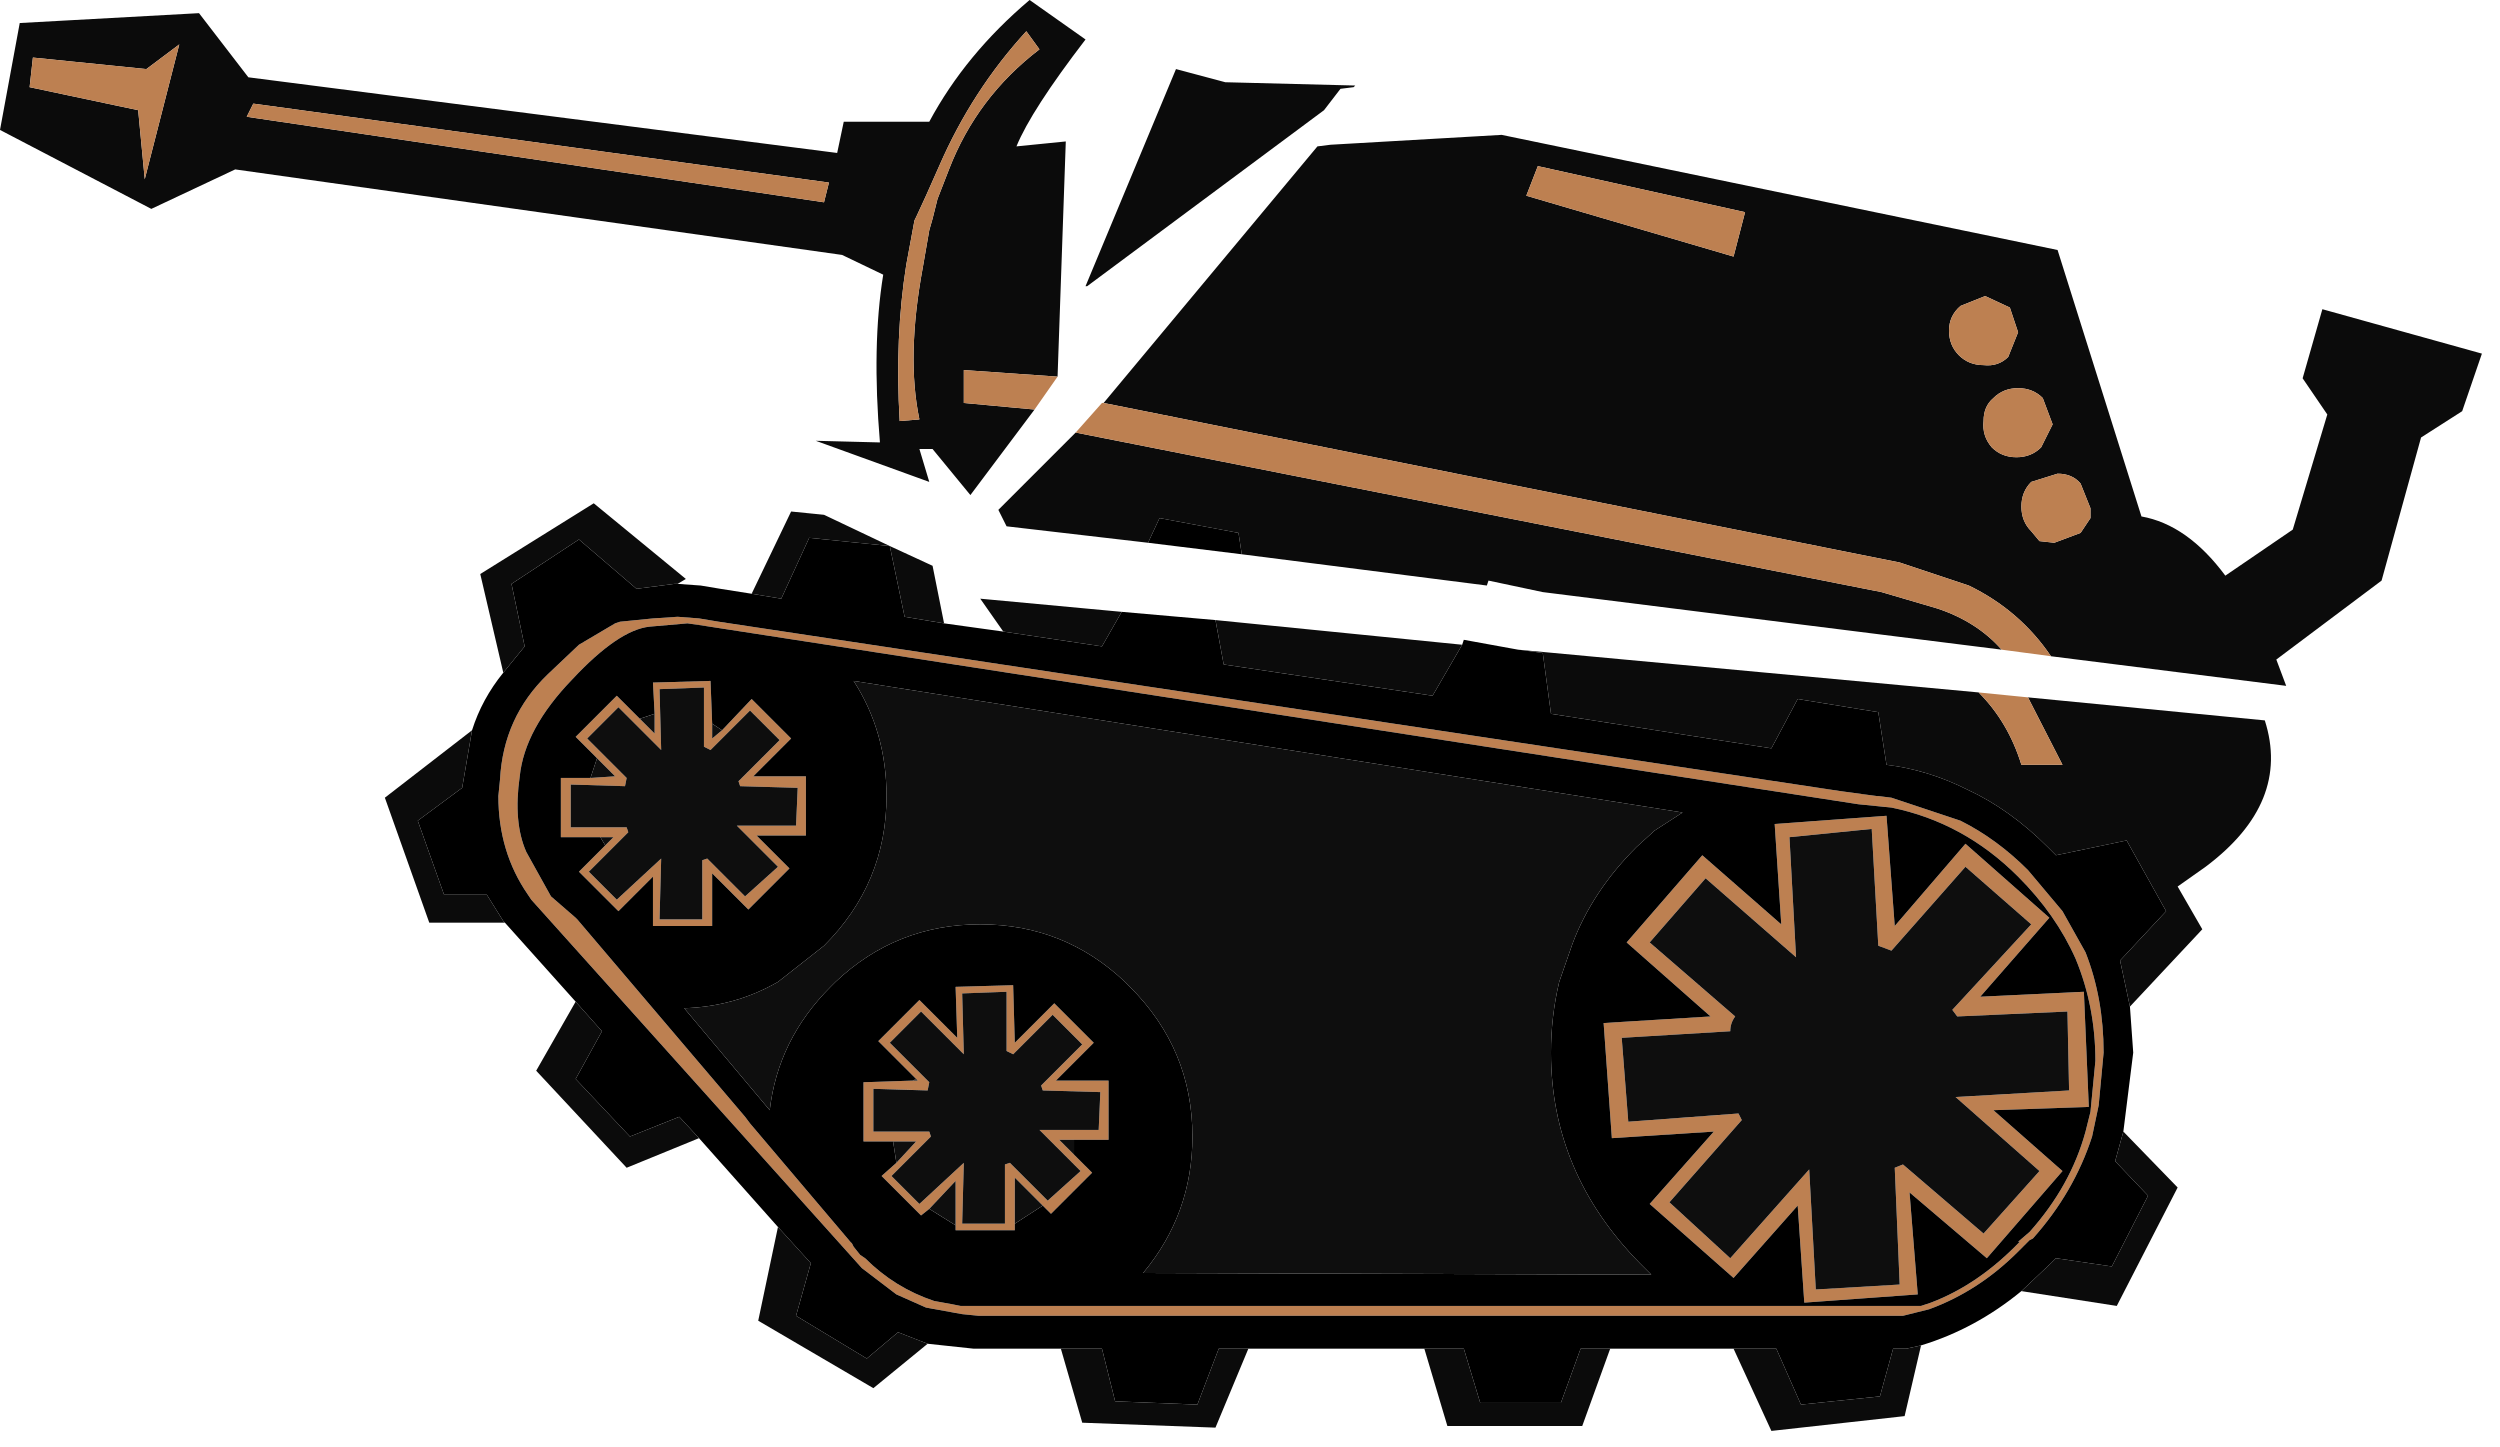 <?xml version="1.0" encoding="utf-8"?>
<svg version="1.1" id="Layer_1"
xmlns="http://www.w3.org/2000/svg"
xmlns:xlink="http://www.w3.org/1999/xlink"
width="76px" height="44px"
xml:space="preserve">
<g id="865" transform="matrix(1, 0, 0, 1, 14.05, 10.05)">
<path style="fill:#0B0B0B;fill-opacity:1" d="M15.25,1.2L15.25 2.2L17.4 2.4L15.45 5L14.3 3.6L13.9 3.6L14.2 4.6L10.75 3.35L12.7 3.4Q12.45 0.45 12.8 -1.7L11.55 -2.3L-6.9 -4.9L-9.45 -3.7L-14.05 -6.1L-13.45 -9.35L-8 -9.65L-6.5 -7.7L11.4 -5.4L11.6 -6.35L14.2 -6.35Q15.3 -8.4 17.25 -10.05L18.95 -8.85Q17.3 -6.7 16.85 -5.6L18.35 -5.75L18.1 1.4L15.25 1.2M17.15,-9.1Q15.5 -7.3 14.5 -5L14.1 -4.1L13.8 -3.45L13.75 -3.35L13.5 -2Q13.15 0.2 13.3 2.75L13.9 2.7Q13.5 0.8 14 -1.9L14.2 -3.05L14.3 -3.4L14.45 -4L14.8 -4.9Q15.65 -7.1 17.55 -8.55L17.15 -9.1M11.15,-4.5L-6.35 -6.9L-6.55 -6.5L11 -3.9L11.15 -4.5M18.95,-1.35L21.7 -7.95L23.2 -7.55L27.15 -7.45L27.1 -7.4L26.7 -7.35L26.2 -6.7L19 -1.35L18.95 -1.35M45.8,7.75L43.7 7.05L19.5 2.2L26 -5.6L26.4 -5.65L31.6 -5.95L48.5 -2.45L51.05 5.65Q52.45 5.9 53.6 7.45L55.65 6.05L56.7 2.55L55.95 1.45L56.55 -0.65L61.4 0.7L60.8 2.45L59.55 3.25L58.35 7.6L55.15 10L55.45 10.8L48.3 9.9Q47.35 8.5 45.8 7.75M23.6,6.15L21.2 5.7L20.85 6.45L16.55 5.95L16.3 5.45L18.65 3.1L43.15 7.95L44.85 8.45Q46.05 8.85 46.8 9.7L32.85 7.95L31.2 7.6L31.15 7.75L23.7 6.8L23.6 6.15M38.65,-2.25L39 -3.6L32.7 -5L32.35 -4.1L38.65 -2.25M46.3,-1.05L45.55 -0.75Q45.2 -0.45 45.2 0Q45.2 0.45 45.5 0.75Q45.8 1.05 46.25 1.05Q46.7 1.1 47 0.8L47.3 0.05L47.05 -0.7L46.3 -1.05M47.3,1.75Q46.85 1.75 46.55 2.05Q46.25 2.3 46.25 2.75Q46.2 3.2 46.5 3.55Q46.8 3.85 47.25 3.85Q47.7 3.85 48 3.55L48.35 2.85L48.05 2.05Q47.75 1.75 47.3 1.75M47.7,6.1L47.95 6.4L48.4 6.45L49.2 6.15L49.5 5.7L49.5 5.4L49.2 4.65Q48.95 4.35 48.5 4.35L47.7 4.6Q47.4 4.9 47.4 5.35Q47.4 5.8 47.7 6.1M46.1,11Q47 11.9 47.4 13.2L48.65 13.2L47.6 11.15L54.8 11.85Q55.6 14.35 53 16.3L52.15 16.9L52.9 18.2L50.7 20.55L50.4 19.15L51.8 17.65L50.6 15.5L48.45 15.95L48.2 15.7Q47.05 14.55 45.75 13.95Q44.55 13.35 43.3 13.2L43.05 11.6L40.6 11.2L39.8 12.7L33.1 11.65L32.85 9.8L32.1 9.7L46.1 11M30.4,9.55L29.5 11.1L23.15 10.15L22.9 8.8L30.4 9.55M20.05,8.55L19.45 9.6L16.45 9.15L15.75 8.15L20.05 8.55M14.65,8.9L13.45 8.7L13 6.55L10.55 6.3L9.7 8.15L8.8 8L10 5.5L11 5.6L13 6.55L14.3 7.15L14.65 8.9M6.55,7.7L6.45 7.7L5.3 7.85L3.55 6.35L1.5 7.7L1.9 9.6L1.25 10.4L0.55 7.4L4 5.25L6.8 7.55L6.55 7.7M0.3,12.15L0 13.9L-1.35 14.9L-0.55 17.15L0.75 17.15L1.25 17.95L1.3 18L-1 18L-2.35 14.2L0.3 12.15M3.45,20.4L4.25 21.3L3.45 22.75L5.1 24.5L6.6 23.9L7.2 24.55L5 25.45L2.25 22.5L3.45 20.4M9.6,27.25L10.6 28.35L10.15 29.95L12.3 31.25L13.25 30.45L14.15 30.8L12.5 32.15L9 30.1L9.6 27.25M18.2,30.95L19.45 30.95L19.85 32.55L22.35 32.65L23 30.95L23.9 30.95L22.9 33.35L18.85 33.2L18.2 30.95M29.25,30.95L30.45 30.95L30.95 32.6L33.4 32.6L34 30.95L34.9 30.95L34.05 33.3L29.95 33.3L29.25 30.95M38.65,30.95L39.95 30.95L40.7 32.65L43.1 32.4L43.5 30.95L43.9 30.95L44.35 30.85L43.85 33L39.8 33.45L38.65 30.95M47.4,29.2L48.3 28.35L48.45 28.2L50.15 28.45L51.25 26.3L50.25 25.25L50.5 24.35L52.15 26.05L50.3 29.65L47.4 29.2M-13.15,-7.4L-9.85 -6.7L-9.65 -4.6L-8.6 -8.7L-9.6 -7.95L-13.05 -8.3L-13.15 -7.4" />
<path style="fill:#BD8051;fill-opacity:1" d="M17.4,2.4L15.25 2.2L15.25 1.2L18.1 1.4L17.4 2.4M17.55,-8.55Q15.65 -7.1 14.8 -4.9L14.45 -4L14.3 -3.4L14.2 -3.05L14 -1.9Q13.5 0.8 13.9 2.7L13.3 2.75Q13.15 0.2 13.5 -2L13.75 -3.35L13.8 -3.45L14.1 -4.1L14.5 -5Q15.5 -7.3 17.15 -9.1L17.55 -8.55M11,-3.9L-6.55 -6.5L-6.35 -6.9L11.15 -4.5L11 -3.9M18.65,3.1L19.45 2.2L19.5 2.2L43.7 7.05L45.8 7.75Q47.35 8.5 48.3 9.9L46.8 9.7Q46.05 8.85 44.85 8.45L43.15 7.95L18.65 3.1M32.35,-4.1L32.7 -5L39 -3.6L38.65 -2.25L32.35 -4.1M47.05,-0.7L47.3 0.05L47 0.8Q46.7 1.1 46.25 1.05Q45.8 1.05 45.5 0.75Q45.2 0.45 45.2 0Q45.2 -0.45 45.55 -0.75L46.3 -1.05L47.05 -0.7M48.05,2.05L48.35 2.85L48 3.55Q47.7 3.85 47.25 3.85Q46.8 3.85 46.5 3.55Q46.2 3.2 46.25 2.75Q46.25 2.3 46.55 2.05Q46.85 1.75 47.3 1.75Q47.75 1.75 48.05 2.05M47.4,5.35Q47.4 4.9 47.7 4.6L48.5 4.35Q48.95 4.35 49.2 4.65L49.5 5.4L49.5 5.7L49.2 6.15L48.4 6.45L47.95 6.4L47.7 6.1Q47.4 5.8 47.4 5.35M47.6,11.15L48.65 13.2L47.4 13.2Q47 11.9 46.1 11L47.6 11.15M48.65,17.65L49.35 18.9Q49.9 20.3 49.9 21.95L49.75 23.55L49.55 24.5Q49 26.2 47.75 27.6L47.65 27.65L47.3 28Q46.1 29.2 44.6 29.75L43.8 29.95L15.7 29.95L15.2 29.9L14.1 29.7L13.2 29.3L12.15 28.5L2.1 17.3L2 17.15Q1.1 15.85 1.1 14.15L1.15 13.65Q1.25 11.75 2.6 10.45L3.55 9.55L4.65 8.9L4.8 8.85L5.8 8.75L6.55 8.7L7.2 8.75L7.8 8.85L41.9 14L43 14.15L43.05 14.15L43.45 14.2L45.4 14.85L45.55 14.9Q46.65 15.45 47.6 16.4L48.65 17.65M48.25,17.85L46.15 20.25L49.3 20.1L49.45 23.6L46.55 23.7L48.65 25.55L46.35 28.2L44 26.2L44.25 29.3L40.8 29.55L40.6 26.6L38.65 28.8L36.1 26.55L38.05 24.35L34.95 24.55L34.7 21.05L37.95 20.85L35.4 18.6L37.7 15.95L40.1 18.05L39.9 15L43.3 14.75L43.55 18.1L45.7 15.6L48.25 17.85M45.7,16.3L43.45 18.85L43.05 18.7L42.85 15.15L40.35 15.4L40.55 19.05L37.8 16.65L36.1 18.6L38.7 20.85Q38.55 21.05 38.55 21.3L35.25 21.5L35.45 24.05L38.8 23.8L38.9 24L36.7 26.5L38.55 28.2L40.95 25.5L41.15 29.15L43.7 29L43.55 25.45L43.8 25.35L46.25 27.45L47.95 25.55L45.4 23.3L48.85 23.1L48.8 20.7L45.45 20.85L45.3 20.65L47.7 18.05L45.7 16.3M42.45,14.4L7.2 8.95L6.85 8.9L5.7 9Q4.75 9.1 3.35 10.6Q1.9 12.1 1.75 13.55Q1.55 14.95 1.95 15.85L2.7 17.2L3.45 17.85L3.5 17.9L8.6 23.9L8.75 24.1L11.8 27.7L11.85 27.75L11.9 27.85L12.1 28.1L12.25 28.2Q13.15 29.1 14.35 29.5L14.9 29.6L15.15 29.65L44.35 29.65L44.65 29.55Q46.1 29 47.35 27.7L47.3 27.7L47.65 27.4Q48.9 26 49.35 24.35L49.5 23.75L49.65 22.2Q49.65 20.55 49.05 19.1Q48.45 17.75 47.3 16.6Q45.65 14.95 43.45 14.5L42.45 14.4M7.9,12.15L8.8 11.2L10 12.4L8.85 13.55L10.45 13.55L10.45 15.35L8.95 15.35L9.95 16.35L8.7 17.6L7.6 16.5L7.6 18.1L5.8 18.1L5.8 16.6L4.75 17.65L3.55 16.45L4.35 15.65L4.6 15.4L4.2 15.4L3 15.4L3 13.6L3.9 13.6L4.65 13.55L4.1 13L3.45 12.35L4.7 11.1L5.4 11.8L5.85 12.25L5.85 11.65L5.8 10.7L7.55 10.65L7.6 11.95L7.6 12.4L7.9 12.15M6,10.9L6.05 12.75L4.75 11.45L3.8 12.4L5 13.6L4.95 13.85L3.3 13.8L3.3 15.1L5 15.1L5.05 15.25L3.85 16.45L4.7 17.3L6.05 16.05L6 17.9L7.3 17.9L7.3 16.1L7.45 16.05L8.6 17.2L9.6 16.3L8.35 15.05L10.15 15.05L10.2 13.9L8.45 13.85L8.4 13.7L9.65 12.45L8.75 11.55L7.55 12.75L7.35 12.65L7.35 10.85L6 10.9M13,21.65L14.2 22.85L14.15 23.1L12.5 23.05L12.5 24.35L14.2 24.35L14.25 24.5L13.05 25.7L13.9 26.55L15.25 25.3L15.2 27.15L16.5 27.15L16.5 25.35L16.65 25.3L17.8 26.45L18.8 25.55L17.55 24.3L19.35 24.3L19.4 23.15L17.65 23.1L17.6 22.95L18.85 21.7L17.95 20.8L16.75 22L16.55 21.9L16.55 20.1L15.2 20.15L15.25 22L13.95 20.7L13 21.65M14.2,26.7L13.95 26.9L12.75 25.7L13.2 25.3L13.8 24.65L13.1 24.65L12.2 24.65L12.2 22.85L13.7 22.8L13.85 22.8L13.8 22.75L12.65 21.6L13.9 20.35L15.05 21.5L15 19.95L16.75 19.9L16.8 21.65L18 20.45L19.2 21.65L18.05 22.8L19.65 22.8L19.65 24.6L18.6 24.6L18.15 24.6L18.6 25.05L19.15 25.6L17.9 26.85L17.65 26.6L16.8 25.75L16.8 27.15L16.8 27.35L15 27.35L15 27.2L15 25.85L14.2 26.7M-13.05,-8.3L-9.6 -7.95L-8.6 -8.7L-9.65 -4.6L-9.85 -6.7L-13.15 -7.4L-13.05 -8.3" />
<path style="fill:#000000;fill-opacity:1" d="M23.7,6.8L20.85 6.45L21.2 5.7L23.6 6.15L23.7 6.8M50.8,21.95L50.5 24.35L50.25 25.25L51.25 26.3L50.15 28.45L48.45 28.2L48.3 28.35L47.4 29.2Q46 30.35 44.35 30.85L43.9 30.95L43.5 30.95L43.1 32.4L40.7 32.65L39.95 30.95L38.65 30.95L34.9 30.95L34 30.95L33.4 32.6L30.95 32.6L30.45 30.95L29.25 30.95L23.9 30.95L23 30.95L22.35 32.65L19.85 32.55L19.45 30.95L18.2 30.95L15.55 30.95L14.15 30.8L13.25 30.45L12.3 31.25L10.15 29.95L10.6 28.35L9.6 27.25L7.2 24.55L6.6 23.9L5.1 24.5L3.45 22.75L4.25 21.3L3.45 20.4L1.3 18L1.25 17.95L0.75 17.15L-0.55 17.15L-1.35 14.9L0 13.9L0.3 12.15Q0.6 11.2 1.25 10.4L1.9 9.6L1.5 7.7L3.55 6.35L5.3 7.85L6.45 7.7L6.55 7.7L7.25 7.75L7.85 7.85L8.8 8L9.7 8.15L10.55 6.3L13 6.55L13.45 8.7L14.65 8.9L16.45 9.15L19.45 9.6L20.05 8.55L22.9 8.8L23.15 10.15L29.5 11.1L30.4 9.55L30.45 9.4L32.1 9.7L32.85 9.8L33.1 11.65L39.8 12.7L40.6 11.2L43.05 11.6L43.3 13.2Q44.55 13.35 45.75 13.95Q47.05 14.55 48.2 15.7L48.45 15.95L50.6 15.5L51.8 17.65L50.4 19.15L50.7 20.55L50.8 21.95M47.6,16.4Q46.65 15.45 45.55 14.9L45.4 14.85L43.45 14.2L43.05 14.15L43 14.15L41.9 14L7.8 8.85L7.2 8.75L6.55 8.7L5.8 8.75L4.8 8.85L4.65 8.9L3.55 9.55L2.6 10.45Q1.25 11.75 1.15 13.65L1.1 14.15Q1.1 15.85 2 17.15L2.1 17.3L12.15 28.5L13.2 29.3L14.1 29.7L15.2 29.9L15.7 29.95L43.8 29.95L44.6 29.75Q46.1 29.2 47.3 28L47.65 27.65L47.75 27.6Q49 26.2 49.55 24.5L49.75 23.55L49.9 21.95Q49.9 20.3 49.35 18.9L48.65 17.65L47.6 16.4M45.7,15.6L43.55 18.1L43.3 14.75L39.9 15L40.1 18.05L37.7 15.95L35.4 18.6L37.95 20.85L34.7 21.05L34.95 24.55L38.05 24.35L36.1 26.55L38.65 28.8L40.6 26.6L40.8 29.55L44.25 29.3L44 26.2L46.35 28.2L48.65 25.55L46.55 23.7L49.45 23.6L49.3 20.1L46.15 20.25L48.25 17.85L45.7 15.6M43.45,14.5Q45.65 14.95 47.3 16.6Q48.45 17.75 49.05 19.1Q49.65 20.55 49.65 22.2L49.5 23.75L49.35 24.35Q48.9 26 47.65 27.4L47.3 27.7L47.35 27.7Q46.1 29 44.65 29.55L44.35 29.65L15.15 29.65L14.9 29.6L14.35 29.5Q13.15 29.1 12.25 28.2L12.1 28.1L11.9 27.85L11.85 27.75L11.8 27.7L8.75 24.1L8.6 23.9L3.5 17.9L3.45 17.85L2.7 17.2L1.95 15.85Q1.55 14.95 1.75 13.55Q1.9 12.1 3.35 10.6Q4.75 9.1 5.7 9L6.85 8.9L7.2 8.95L42.45 14.4L43.45 14.5M22.2,24.5Q22.2 26.85 20.7 28.65L36.15 28.7L35.8 28.35Q33.1 25.6 33.1 21.95Q33.1 20.85 33.35 19.8L33.75 18.65Q34.35 17.05 35.7 15.7L36.25 15.2L37.1 14.65L11.9 10.65Q12.9 12.2 12.9 14.15Q12.9 16.8 11 18.7L9.6 19.8Q8.3 20.55 6.75 20.6L9.35 23.7Q9.6 21.55 11.2 19.95L11.35 19.8Q13.2 18.05 15.75 18.05Q18.3 18.05 20.15 19.8L20.3 19.95Q22.2 21.85 22.2 24.5M3.9,13.6L3 13.6L3 15.4L4.2 15.4L4.35 15.65L3.55 16.45L4.75 17.65L5.8 16.6L5.8 18.1L7.6 18.1L7.6 16.5L8.7 17.6L9.95 16.35L8.95 15.35L10.45 15.35L10.45 13.55L8.85 13.55L10 12.4L8.8 11.2L7.9 12.15L7.6 11.95L7.55 10.65L5.8 10.7L5.85 11.65L5.4 11.8L4.7 11.1L3.45 12.35L4.1 13L3.9 13.6M13.7,22.8L12.2 22.85L12.2 24.65L13.1 24.65L13.2 25.3L12.75 25.7L13.95 26.9L14.2 26.7L15 27.2L15 27.35L16.8 27.35L16.8 27.15L17.65 26.6L17.9 26.85L19.15 25.6L18.6 25.05L18.6 24.6L19.65 24.6L19.65 22.8L18.05 22.8L19.2 21.65L18 20.45L16.8 21.65L16.75 19.9L15 19.95L15.05 21.5L13.9 20.35L12.65 21.6L13.8 22.75L13.7 22.8" />
<path style="fill:#0E0E0E;fill-opacity:1" d="M47.7,18.05L45.3 20.65L45.45 20.85L48.8 20.7L48.85 23.1L45.4 23.3L47.95 25.55L46.25 27.45L43.8 25.35L43.55 25.45L43.7 29L41.15 29.15L40.95 25.5L38.55 28.2L36.7 26.5L38.9 24L38.8 23.8L35.45 24.05L35.25 21.5L38.55 21.3Q38.55 21.05 38.7 20.85L36.1 18.6L37.8 16.65L40.55 19.05L40.35 15.4L42.85 15.15L43.05 18.7L43.45 18.85L45.7 16.3L47.7 18.05M20.3,19.95L20.15 19.8Q18.3 18.05 15.75 18.05Q13.2 18.05 11.35 19.8L11.2 19.95Q9.6 21.55 9.35 23.7L6.75 20.6Q8.3 20.55 9.6 19.8L11 18.7Q12.9 16.8 12.9 14.15Q12.9 12.2 11.9 10.65L37.1 14.65L36.25 15.2L35.7 15.7Q34.35 17.05 33.75 18.65L33.35 19.8Q33.1 20.85 33.1 21.95Q33.1 25.6 35.8 28.35L36.15 28.7L20.7 28.65Q22.2 26.85 22.2 24.5Q22.2 21.85 20.3 19.95M5.85,12.25L5.4 11.8L5.85 11.65L5.85 12.25M7.6,12.4L7.6 11.95L7.9 12.15L7.6 12.4M4.6,15.4L4.35 15.65L4.2 15.4L4.6 15.4M3.9,13.6L4.1 13L4.65 13.55L3.9 13.6M7.35,10.85L7.35 12.65L7.55 12.75L8.75 11.55L9.65 12.45L8.4 13.7L8.45 13.85L10.2 13.9L10.15 15.05L8.35 15.05L9.6 16.3L8.6 17.2L7.45 16.05L7.3 16.1L7.3 17.9L6 17.9L6.05 16.05L4.7 17.3L3.85 16.45L5.05 15.25L5 15.1L3.3 15.1L3.3 13.8L4.95 13.85L5 13.6L3.8 12.4L4.75 11.45L6.05 12.75L6 10.9L7.35 10.85M13.95,20.7L15.25 22L15.2 20.15L16.55 20.1L16.55 21.9L16.75 22L17.95 20.8L18.85 21.7L17.6 22.95L17.65 23.1L19.4 23.15L19.35 24.3L17.55 24.3L18.8 25.55L17.8 26.45L16.65 25.3L16.5 25.35L16.5 27.15L15.2 27.15L15.25 25.3L13.9 26.55L13.05 25.7L14.25 24.5L14.2 24.35L12.5 24.35L12.5 23.05L14.15 23.1L14.2 22.85L13 21.65L13.95 20.7M18.15,24.6L18.6 24.6L18.6 25.05L18.15 24.6M16.8,25.75L17.65 26.6L16.8 27.15L16.8 25.75M15,25.85L15 27.2L14.2 26.7L15 25.85M13.8,24.65L13.2 25.3L13.1 24.65L13.8 24.65M13.7,22.8L13.8 22.75L13.85 22.8L13.7 22.8" />
</g>
</svg>
